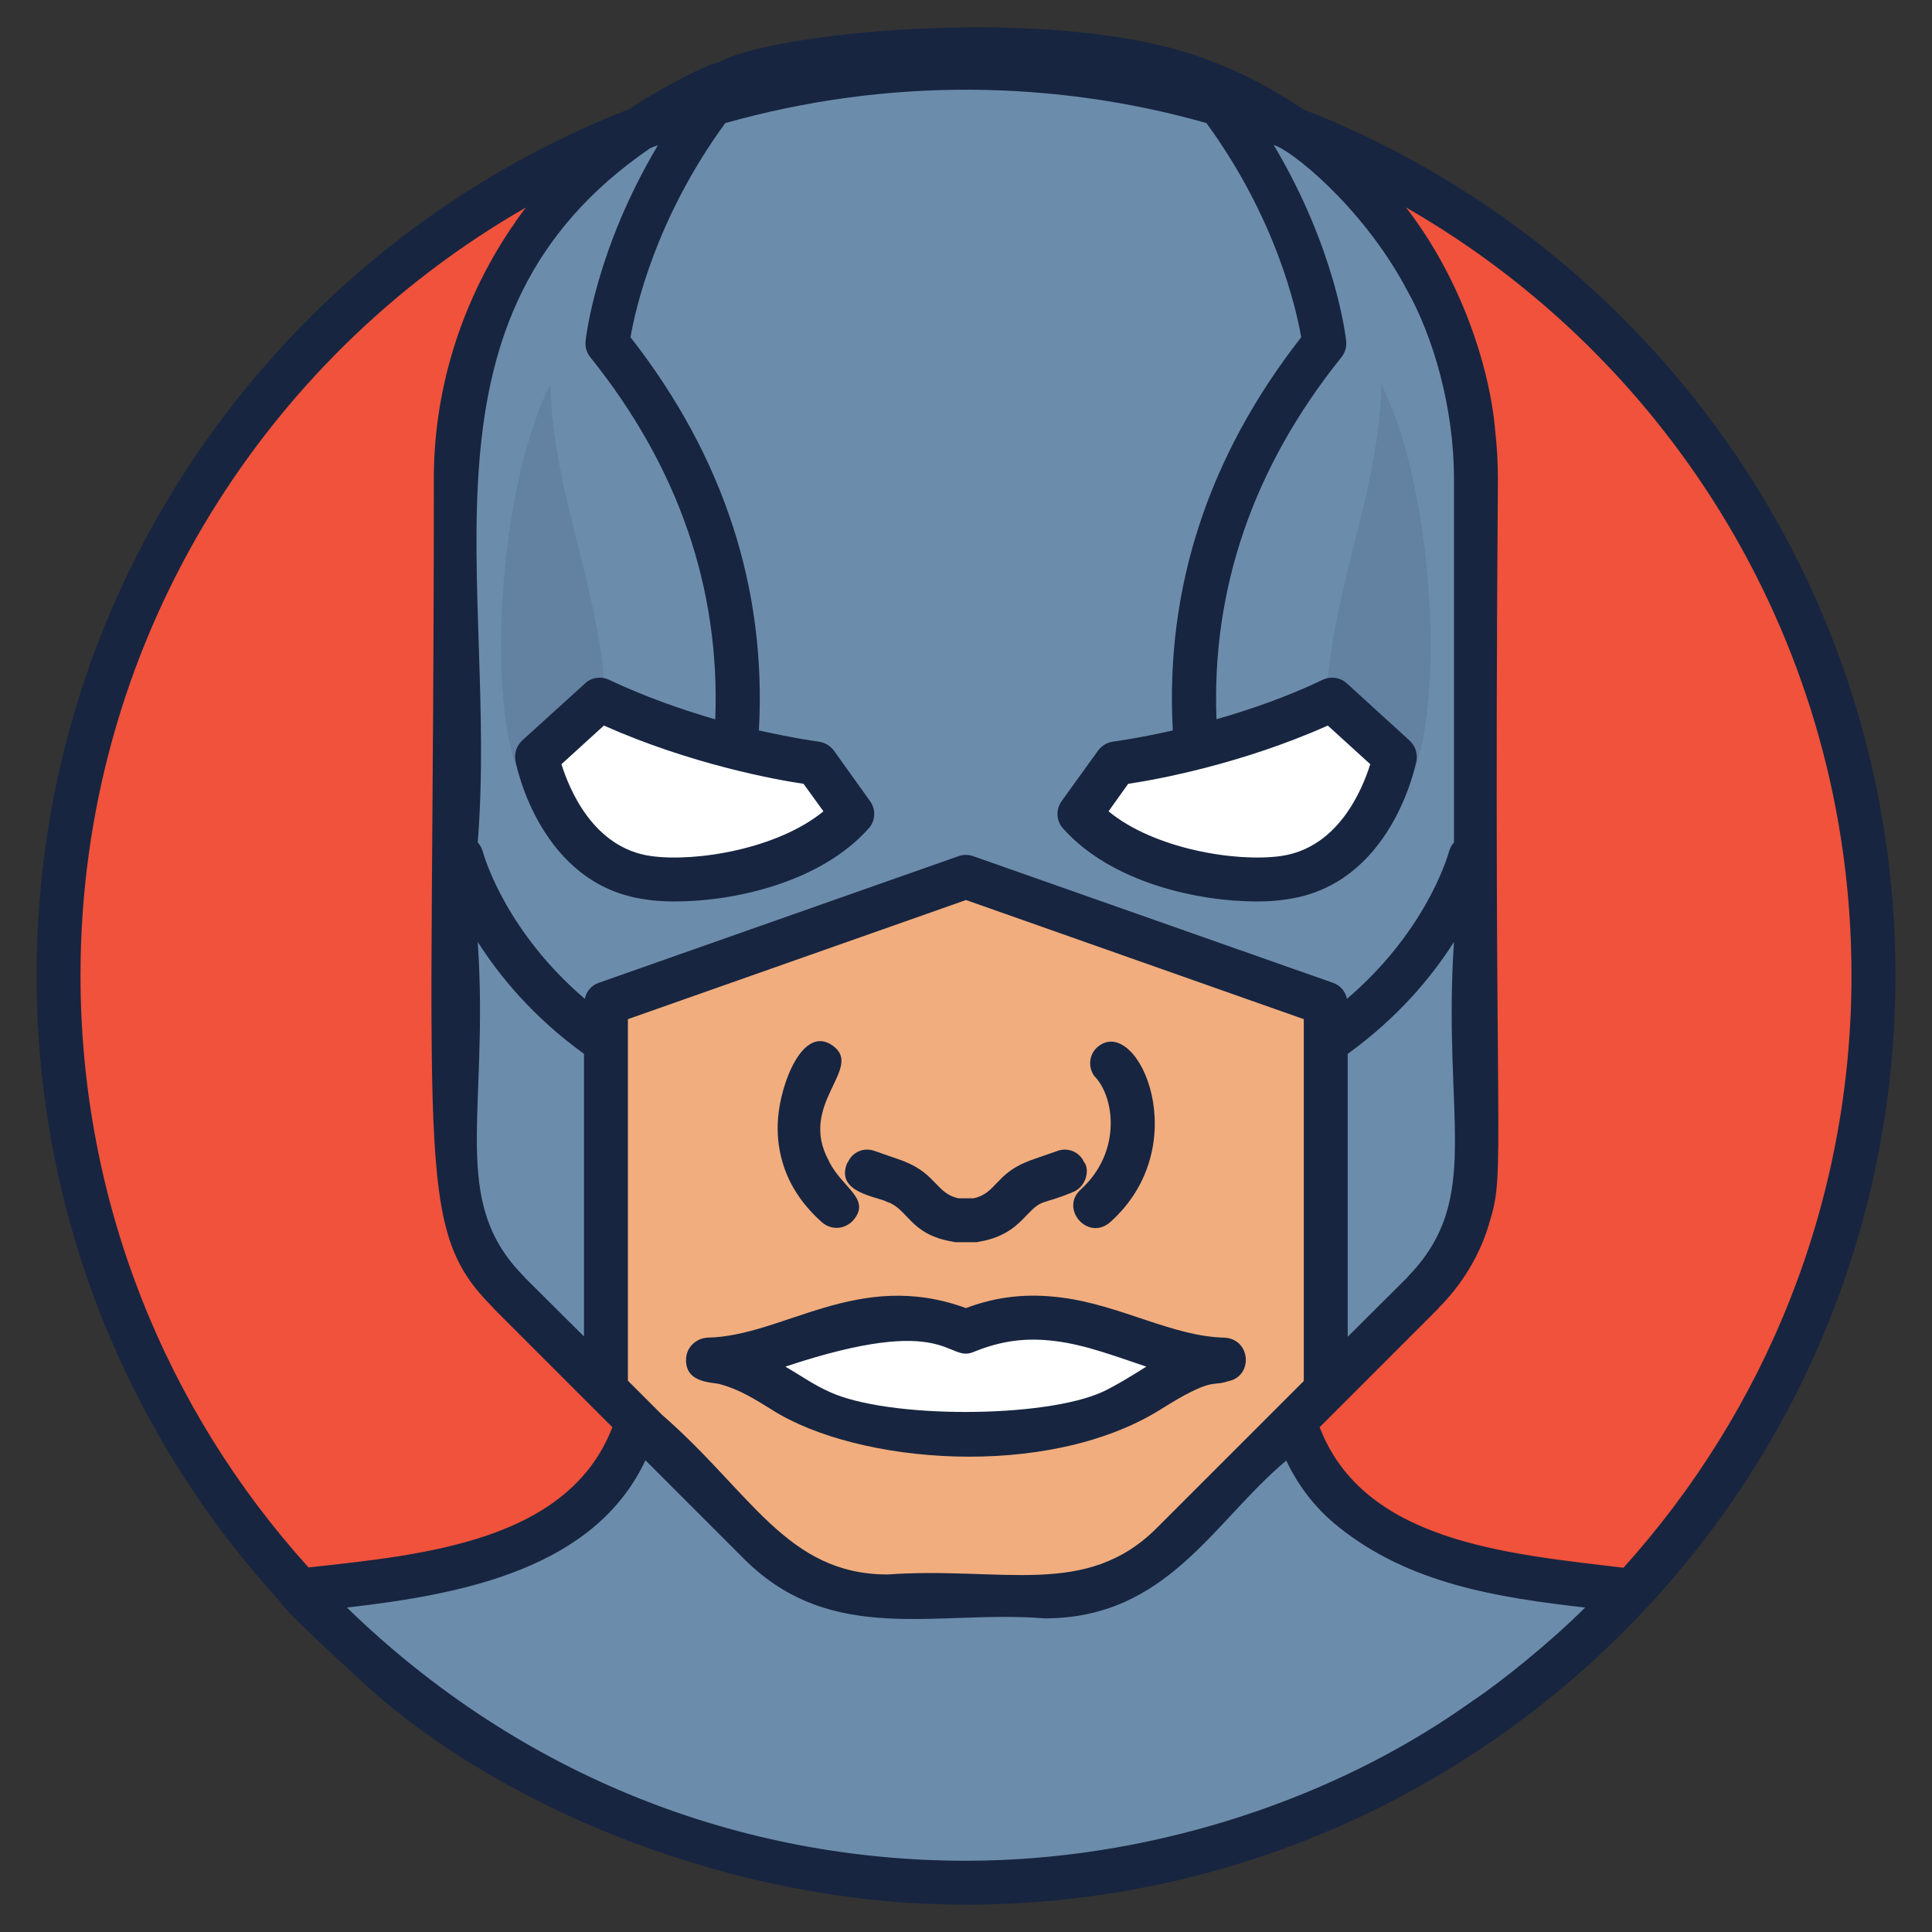 <svg xmlns="http://www.w3.org/2000/svg" enable-background="new 0 0 66 66" viewBox="0 0 66 66"><rect x="0" y="0" width="66" height="66" fill="#333333" stroke="none"/><path fill="#F0523C" d="M63.998,33.316c0,17.118-13.879,30.997-30.997,30.997
				c-17.124,0-31.003-13.879-31.003-30.997c0-17.124,13.879-31.003,31.003-31.003
				C50.119,2.314,63.998,16.193,63.998,33.316z"/><path fill="#6C8CAB" d="M55.778,54.344c-5.67,6.13-13.78,9.97-22.78,9.97s-17.11-3.84-22.78-9.97
				c3.42-0.39,6.92-0.62,9.58-2.76c3.36-2.69,2.4-8.28,2.4-12.64h21.59
				c0,4.35-0.94,9.95,2.4,12.63C48.858,53.714,52.358,53.954,55.778,54.344z"/><path fill="#F1AD7E" d="M50.424,16.357v23.429c0,1.638-0.65,3.208-1.808,4.367l-8.567,8.573
				c-1.159,1.16-2.731,1.811-4.37,1.811h-5.358c-1.639,0-3.211-0.651-4.37-1.811l-8.567-8.573
				c-1.158-1.158-1.808-2.729-1.808-4.367V16.357c0-8.032,6.511-14.543,14.543-14.543h5.762
				C43.913,1.814,50.424,8.325,50.424,16.357z"/><path fill="#6C8CAB" d="M50.42,16.358v23.426c0,1.637-0.65,3.213-1.801,4.365l-3.326,3.326V34.282
				l-12.298-4.33l-12.298,4.33v13.184l-3.317-3.317c-1.152-1.152-1.81-2.728-1.81-4.365V16.358
				c0-6.209,3.889-11.501,9.362-13.588c1.611-0.615,3.36-0.953,5.188-0.953h5.759
				c1.819,0,3.559,0.338,5.17,0.953C46.532,4.84,50.42,10.14,50.42,16.358z"/><path fill="#172540" d="M18.804 13.135c-1.607 3.101-2.163 9.761-1.24 12.856.23.773 1.663 2.763 1.663 2.763C22.664 23.954 18.881 18.542 18.804 13.135zM47.187 13.135c1.607 3.101 2.163 9.761 1.24 12.856-.23.773-1.663 2.763-1.663 2.763C43.328 23.954 47.111 18.542 47.187 13.135z" opacity=".1"/><path fill="#FFF" d="M41.808 46.451c-1.997-.056-3.684-1.132-5.647-1.382-1.147-.148-2.149 0-3.166.418-1.016-.418-2.018-.566-3.159-.418-1.97.25-3.656 1.325-5.647 1.382l.636.122c1.23.336 2.08 1.152 3.193 1.657 1.489.689 3.334.754 4.976.744 1.661.01 3.482-.056 4.983-.744 1.106-.505 1.963-1.32 3.186-1.657L41.808 46.451zM29.114 27.806l-1.237-1.725c0 0-3.742-.456-7.387-2.18l-2.148 1.952c0 0 .708 3.707 3.807 4.133C23.957 30.234 27.422 29.693 29.114 27.806zM36.878 27.806l1.237-1.725c0 0 3.742-.456 7.387-2.18l2.148 1.952c0 0-.708 3.707-3.807 4.133C42.034 30.234 38.57 29.693 36.878 27.806z"/><path fill="#172540" d="M44.5,3.726c-0.101-0.058-1.364-0.98-3.14-1.64
					c-0.01-0.01-0.03-0.01-0.04-0.02c-4.971-1.944-14.629-1.004-16.64,0h-0.01
					C24.66,2.076,24.64,2.076,24.63,2.086c0,0,0,0-0.01,0.01l-0,0
					c-0.013,0.006-0.025,0.012-0.038,0.019C24.001,2.24,22.304,3.176,21.5,3.726
					C9.66,8.336,1.25,19.856,1.25,33.316c0,8.24,3.15,15.75,8.32,21.4
					c0.107,0.266,2.288,2.267,2.66,2.6c4.101,3.885,11.347,7.249,19,7.7
					c0.59,0.03,1.18,0.05,1.77,0.05c17.343,0,31.75-14.055,31.75-31.75
					C64.75,19.856,56.34,8.336,44.5,3.726z M63.25,33.316c0,7.78-2.95,14.87-7.79,20.24
					c-4.086-0.484-8.878-0.913-10.38-4.8l4.07-4.07v-0.01c0.775-0.775,1.389-1.755,1.72-2.87v-0.01
					c0.601-1.887,0.126-1.891,0.3-25.44c0-0.54-0.03-1.09-0.09-1.62
					c-0.186-2.235-1.2-5.268-3.05-7.65C57.12,12.296,63.25,22.106,63.25,33.316z M16.32,32.176
					c0.752,1.185,1.907,2.579,3.63,3.825v9.655l-2.04-2.03v-0.01
					C15.311,41.017,16.721,38.057,16.32,32.176z M22.22,5.056h0.01
					c0.076-0.038,0.161-0.066,0.246-0.095c-2.116,3.55-2.456,6.539-2.472,6.693
					c-0.021,0.197,0.038,0.394,0.161,0.548c3.019,3.758,4.442,7.92,4.269,12.371
					c-1.109-0.32-2.376-0.759-3.624-1.348c-0.27-0.13-0.6-0.09-0.82,0.12l-2.15,1.95
					c-0.19,0.18-0.28,0.44-0.23,0.7c0.03,0.17,0.85,4.24,4.44,4.73
					c0.3,0.05,0.65,0.07,1.01,0.07c2.02,0,4.97-0.65,6.61-2.49
					c0.24-0.26,0.26-0.65,0.05-0.94l-1.23-1.72c-0.13-0.17-0.31-0.28-0.52-0.31
					c-0.02,0-0.82-0.11-2.04-0.38c-0.001-0-0.003-0.001-0.005-0.001
					c0.267-4.842-1.201-9.36-4.386-13.433c0.162-0.944,0.853-4.055,3.237-7.316h0.003
					c5.557-1.569,11.251-1.47,16.433-0.002c2.385,3.262,3.077,6.373,3.239,7.318
					c-3.184,4.073-4.652,8.591-4.386,13.432c-0.002,0-0.004,0.001-0.006,0.002
					c-1.21,0.27-2.02,0.38-2.04,0.38c-0.2,0.03-0.39,0.14-0.51,0.31l-1.24,1.72
					c-0.21,0.29-0.19,0.68,0.05,0.94c1.64,1.84,4.59,2.49,6.61,2.49
					c0.37,0,0.71-0.02,1.01-0.07c3.59-0.49,4.41-4.56,4.45-4.73
					c0.04-0.26-0.04-0.52-0.24-0.7l-2.14-1.95c-0.23-0.21-0.56-0.25-0.83-0.12
					c-1.244,0.597-2.506,1.025-3.622,1.345c-0.172-4.45,1.251-8.611,4.269-12.368
					c0.124-0.154,0.182-0.351,0.161-0.548c-0.016-0.155-0.356-3.146-2.474-6.698
					C44.038,5.077,46.464,6.97,48,9.786c0,0.02,0.01,0.04,0.03,0.06
					c0.937,1.64,1.64,4.093,1.64,6.51v12.424c-0.072,0.082-0.131,0.176-0.162,0.288
					c-0.086,0.31-0.85,2.795-3.496,5.056c-0.001-0.003-0-0.006-0.001-0.008
					c-0.05-0.25-0.23-0.46-0.47-0.54l-12.3-4.33C33.16,29.216,33.08,29.206,33,29.206
					c-0.09,0-0.17,0.01-0.25,0.04L20.45,33.576c-0.24,0.08-0.42,0.29-0.47,0.54
					c-0.001,0.002-0,0.005-0.001,0.007c-2.645-2.261-3.408-4.746-3.495-5.055
					c-0.031-0.113-0.091-0.207-0.164-0.289C17.032,19.875,13.796,10.821,22.22,5.056z M27.45,26.776
					l0.68,0.94c-1.56,1.28-4.34,1.74-5.88,1.53c-1.98-0.27-2.8-2.28-3.07-3.14L20.63,24.786
					C23.6,26.106,26.49,26.636,27.45,26.776z M45.36,24.786L46.81,26.106
					c-0.27,0.86-1.09,2.87-3.07,3.14c-1.54,0.21-4.32-0.25-5.87-1.53l0.67-0.94
					C39.5,26.636,42.4,26.106,45.36,24.786z M48.09,43.616v0.01l-2.05,2.04v-9.664
					c1.723-1.246,2.877-2.639,3.63-3.824C49.267,38.232,50.687,40.949,48.09,43.616z M21.45,34.816
					L33,30.746l11.54,4.07c0,3.581,0,10.061,0,12.36c-0.169,0.169-5.302,5.302-5.02,5.02
					c-2.424,2.424-5.279,1.312-9.2,1.59c-3.439,0-4.67-2.816-7.7-5.45l-1.17-1.17
					C21.45,43.507,21.45,38.518,21.45,34.816z M17.97,7.086c-0.16,0.2-0.31,0.41-0.45,0.63
					c0,0.01-0.02,0.02-0.02,0.02c-1.856,2.736-2.68,5.765-2.68,8.62
					c0.01,23.543-0.72,25.572,2.03,28.32v0.01l4.07,4.07
					c-1.506,3.897-6.42,4.357-10.38,4.79C5.69,48.186,2.75,41.086,2.75,33.316
					C2.75,22.106,8.88,12.296,17.97,7.086z M50.35,58.076c-0.24,0.17-0.49,0.34-0.74,0.51
					c-0.02,0.01-0.04,0.02-0.06,0.04c-4.436,2.958-10.4,4.94-16.55,4.94
					c-7.669,0-15.185-2.851-21.15-8.65c3.965-0.452,8.455-1.326,10.2-5.03l3.37,3.37
					c3.008,3.007,6.616,1.729,10.26,2.03c4.199,0,5.769-3.305,8.26-5.39
					c0.41,0.86,0.99,1.63,1.78,2.26c2.42,1.95,5.45,2.42,8.43,2.76
					C52.973,56.093,51.285,57.453,50.35,58.076z"/><path fill="#172540" d="M24.63 47.296c.63.17 1.17.51 1.75.87 2.905 1.842 9.367 2.397 13.24 0 1.838-1.161 1.783-.787 2.33-.98.872-.165.786-1.442-.12-1.49-1.768-.036-3.552-1.115-5.57-1.37C35.1 44.176 34.06 44.286 33 44.686c-3.695-1.347-6.215.957-8.83 1.01-.38.02-.7.31-.73.69C23.37 47.301 24.419 47.206 24.63 47.296zM33.28 46.176c.94-.38 1.79-.49 2.79-.36 1.019.126 2.111.544 3.09.87-.393.25-1.067.665-1.49.86-1.992.913-7.353.924-9.34 0-.544-.245-.915-.519-1.5-.86C32.472 44.805 32.334 46.597 33.28 46.176zM30.3 41.056c.725.233.772 1.115 2.24 1.36.04.01.08.02.13.02h.66c.04 0 .09-.01.13-.02.9-.15 1.32-.59 1.62-.91.551-.579.498-.335 1.54-.77.546-.196.595-.855.41-1.04-.15-.34-.54-.51-.9-.38-.692.242-.984.337-1.07.38-1.045.426-1.044 1.076-1.8 1.24h-.52c-.739-.16-.763-.817-1.8-1.24-.086-.043-.425-.155-1.07-.38-.36-.13-.75.04-.9.38-.03.03-.04.06-.05.09C28.572 40.757 29.998 40.882 30.3 41.056z"/><path fill="#172540" d="M36.92 40.636c-.725.652.238 1.773 1 1.12 2.933-2.612.982-6.987-.36-6.04-.34.23-.42.7-.18 1.04C38.074 37.45 38.34 39.341 36.92 40.636zM28.08 41.756c.335.287.786.232 1.06-.06.637-.732-.342-1.093-.81-2-.01-.01-.01-.02-.01-.03-1.088-1.959 1.22-3.183.12-3.95-1.012-.714-1.773 1.295-1.86 2.48-.04.48 0 .99.15 1.5C26.93 40.396 27.35 41.106 28.08 41.756z"/></svg>